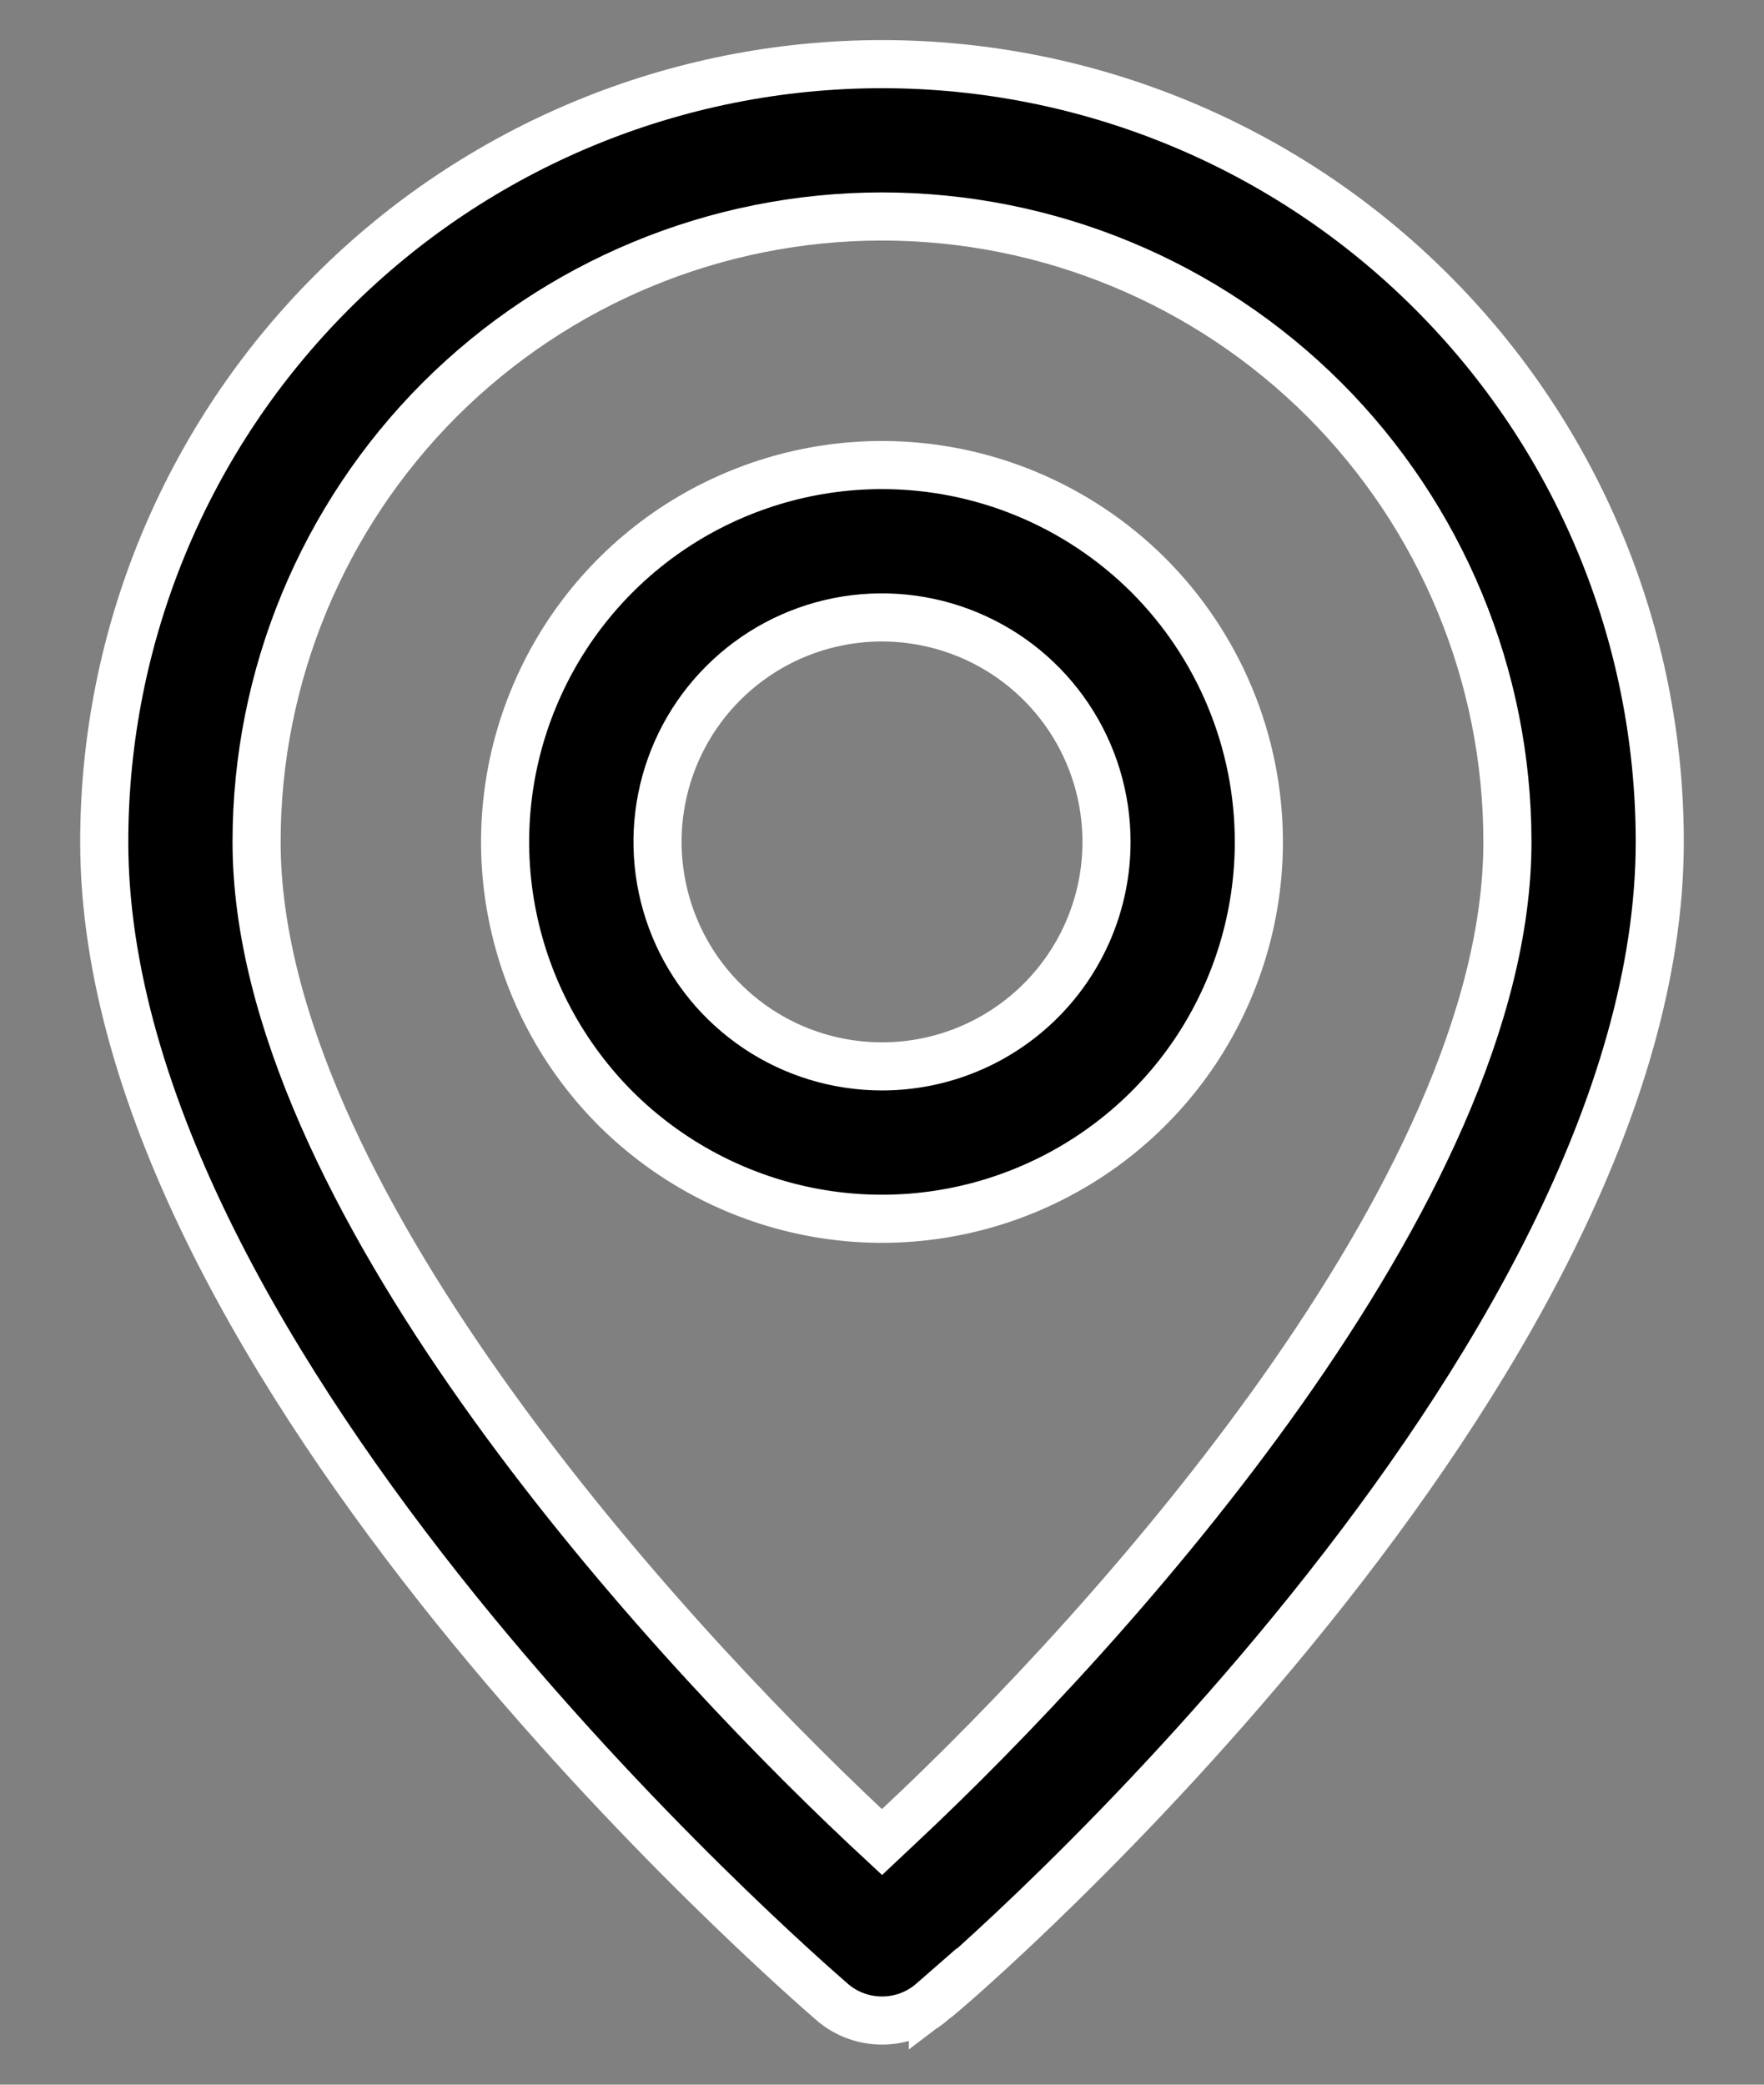 <svg width="11" height="13" viewBox="0 0 11 13" fill="none" xmlns="http://www.w3.org/2000/svg">
<rect x="0" y="0" width="11" height="13" fill="#808080" stroke="none"/>
<path d="M5.817 12.48L5.817 12.479L5.809 12.486C5.723 12.56 5.613 12.6 5.5 12.6C5.387 12.6 5.277 12.56 5.191 12.486L5.191 12.486C5.092 12.4 3.956 11.415 2.843 10.036C1.721 8.643 0.65 6.882 0.65 5.25C0.65 3.964 1.161 2.73 2.071 1.821C2.98 0.911 4.214 0.4 5.5 0.4C6.786 0.4 8.02 0.911 8.929 1.821C9.839 2.73 10.35 3.964 10.35 5.25C10.35 6.882 9.287 8.644 8.168 10.036C7.054 11.423 5.914 12.407 5.817 12.48ZM5.397 11.391L5.5 11.487L5.602 11.391C6.273 10.764 7.218 9.771 7.997 8.669C8.771 7.573 9.4 6.343 9.4 5.25C9.4 4.216 8.989 3.224 8.258 2.492C7.526 1.761 6.534 1.35 5.5 1.35C4.466 1.35 3.474 1.761 2.742 2.492C2.011 3.224 1.6 4.216 1.6 5.25C1.6 6.343 2.229 7.571 3.003 8.666C3.782 9.768 4.727 10.761 5.397 11.391ZM4.194 3.296C4.581 3.038 5.035 2.9 5.5 2.9C6.123 2.9 6.721 3.148 7.162 3.588C7.602 4.029 7.85 4.627 7.85 5.25C7.85 5.715 7.712 6.169 7.454 6.556C7.196 6.942 6.829 7.243 6.399 7.421C5.97 7.599 5.497 7.646 5.042 7.555C4.586 7.464 4.167 7.24 3.838 6.912C3.51 6.583 3.286 6.164 3.195 5.708C3.104 5.253 3.151 4.78 3.329 4.351C3.507 3.921 3.808 3.554 4.194 3.296ZM4.722 6.414C4.952 6.568 5.223 6.65 5.5 6.65C5.871 6.65 6.227 6.503 6.49 6.24C6.753 5.977 6.9 5.621 6.9 5.25C6.9 4.973 6.818 4.702 6.664 4.472C6.51 4.242 6.292 4.063 6.036 3.957C5.78 3.851 5.498 3.823 5.227 3.877C4.955 3.931 4.706 4.064 4.51 4.26C4.314 4.456 4.181 4.705 4.127 4.977C4.073 5.248 4.101 5.53 4.207 5.786C4.313 6.042 4.492 6.26 4.722 6.414Z" fill="black" stroke="white" stroke-width="0.3"/>
</svg>
